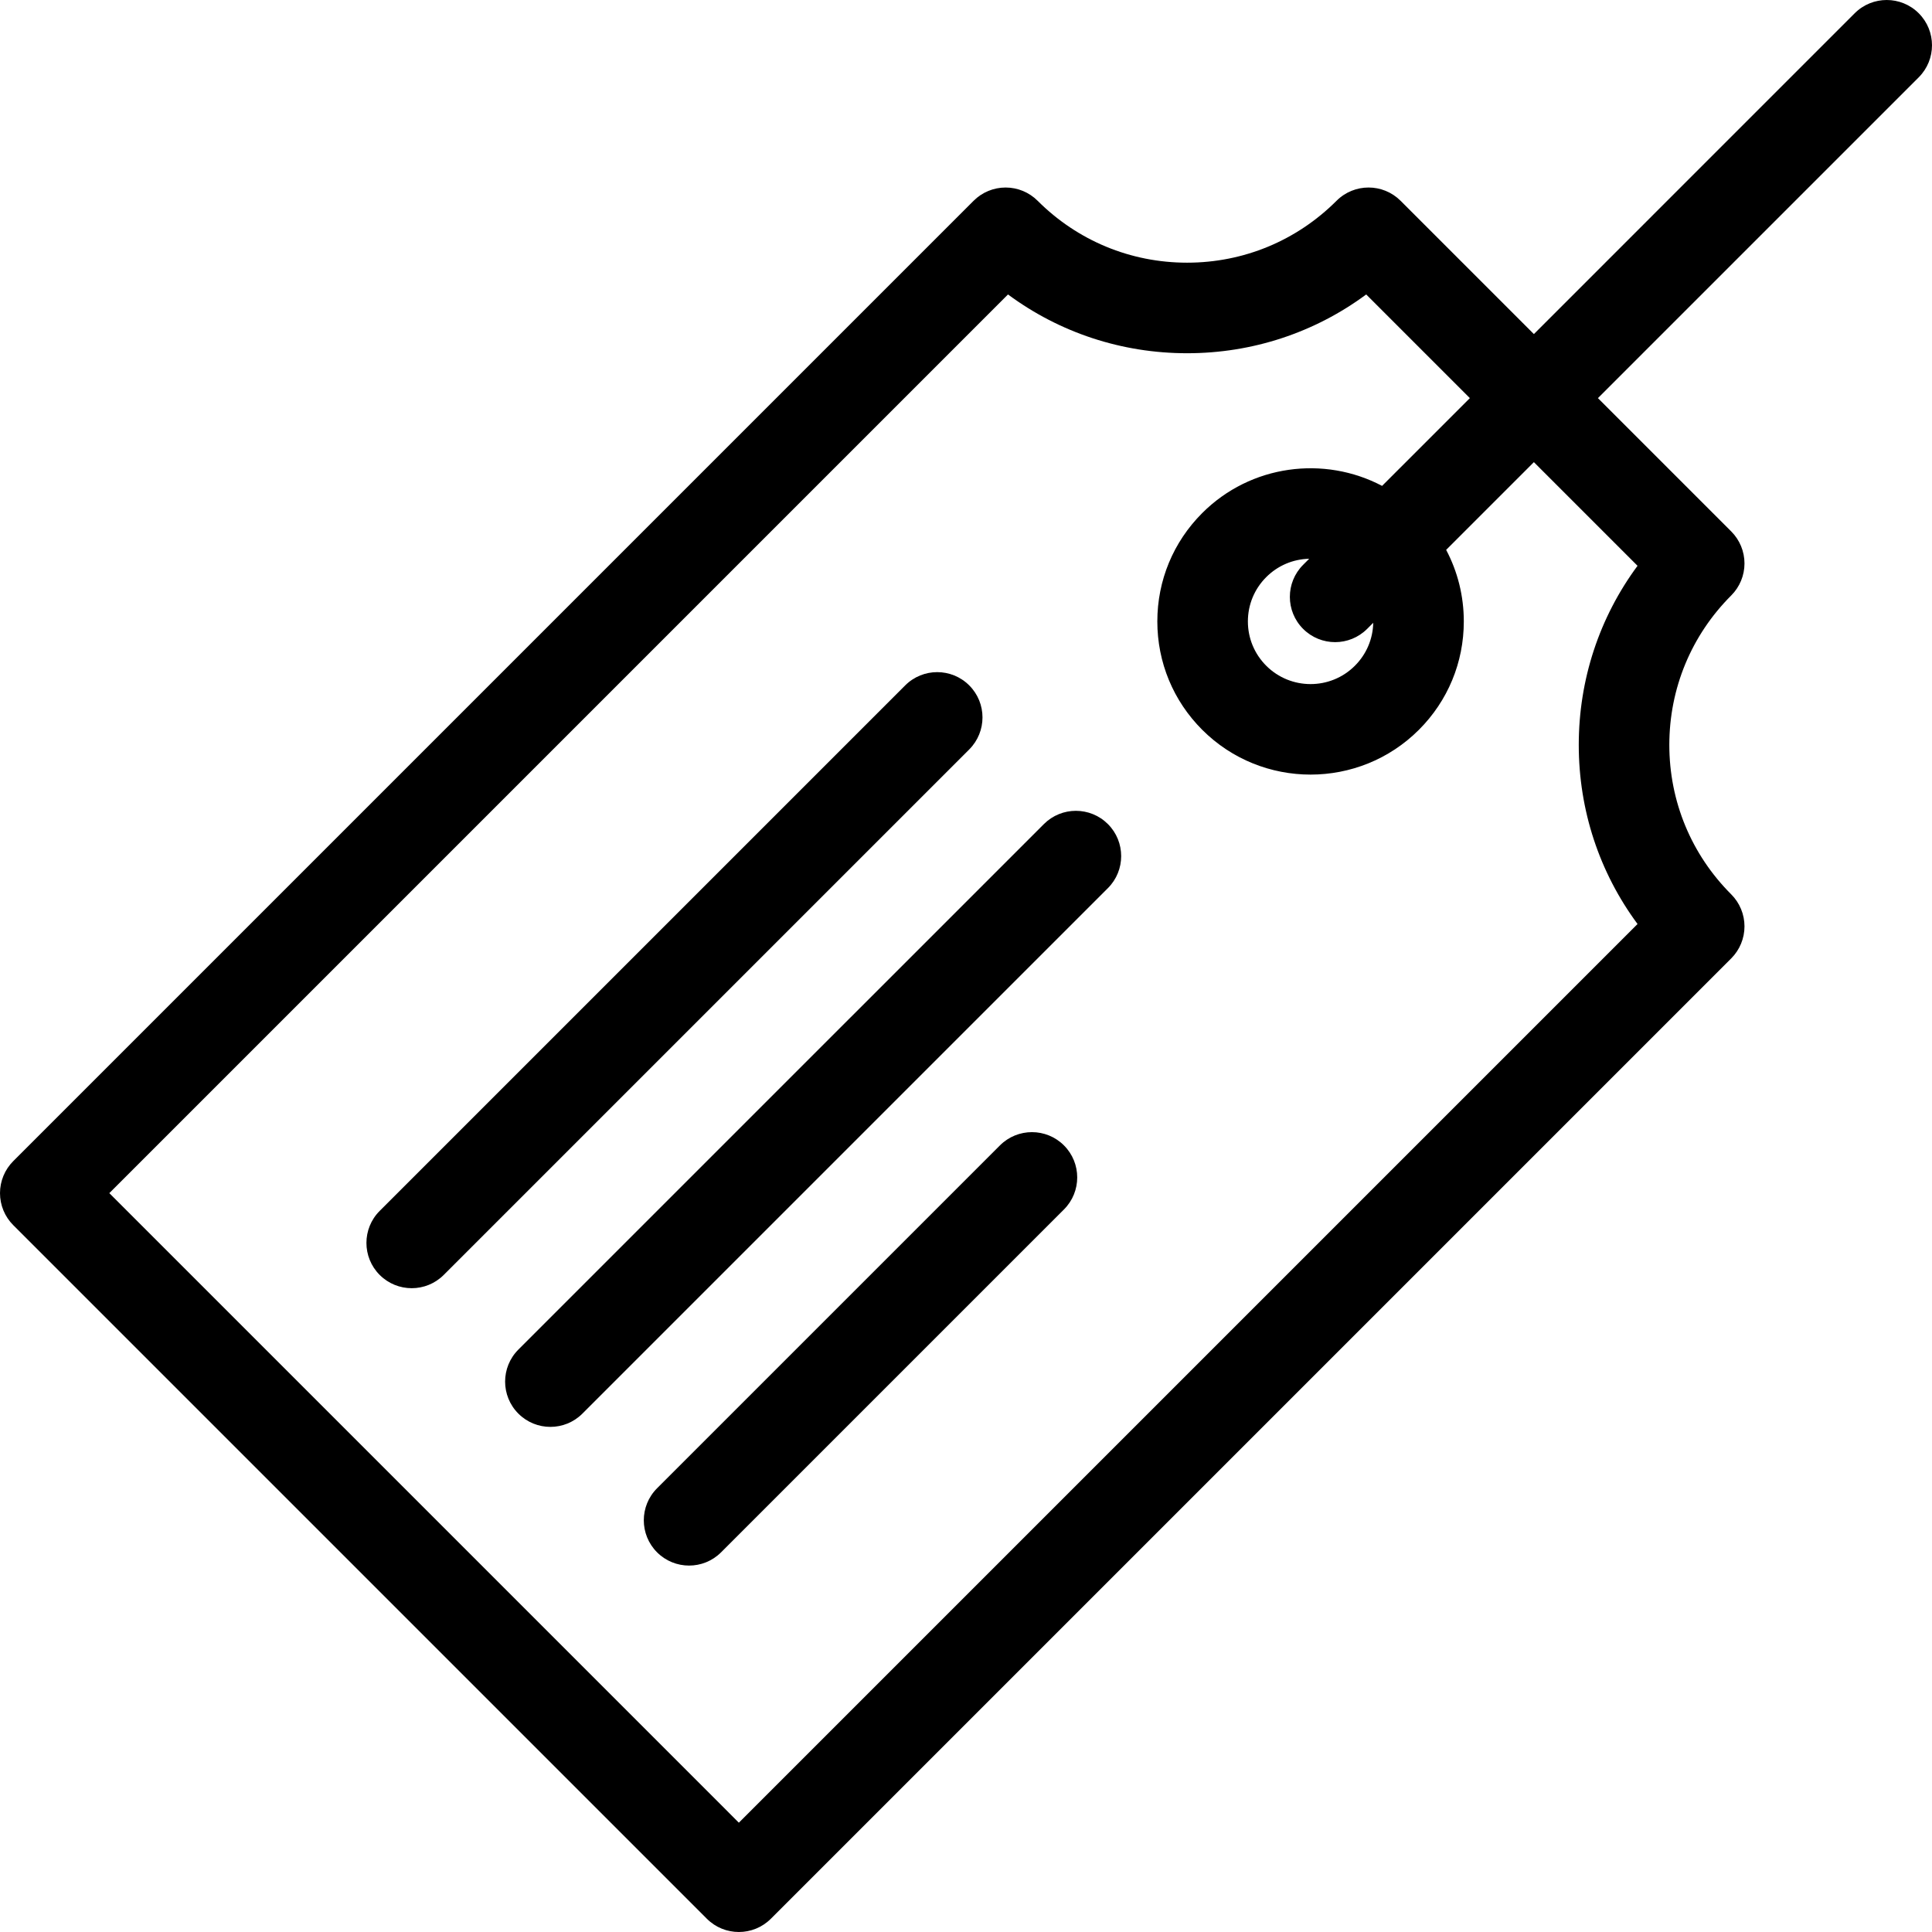 <?xml version="1.0" encoding="iso-8859-1"?>
<!-- Generator: Adobe Illustrator 17.1.0, SVG Export Plug-In . SVG Version: 6.00 Build 0)  -->
<!DOCTYPE svg PUBLIC "-//W3C//DTD SVG 1.1//EN" "http://www.w3.org/Graphics/SVG/1.1/DTD/svg11.dtd">
<svg version="1.1" id="Capa_1" xmlns="http://www.w3.org/2000/svg" xmlns:xlink="http://www.w3.org/1999/xlink" x="0px" y="0px"
	 viewBox="0 0 426.686 426.686" style="enable-background:new 0 0 426.686 426.686;" xml:space="preserve">
<g>
	<path d="M214.057,151.371c-3.906-3.905-10.236-3.905-14.143,0L83.855,267.429c-3.905,3.905-3.905,10.237,0,14.143
		c1.953,1.952,4.512,2.929,7.071,2.929s5.118-0.977,7.071-2.929l116.059-116.059C217.962,161.608,217.962,155.276,214.057,151.371z"
		/>
	<path d="M220.836,252.966l-75.723,75.722c-3.905,3.905-3.905,10.237,0,14.143c1.953,1.952,4.512,2.929,7.071,2.929
		s5.118-0.977,7.071-2.929l75.723-75.722c3.905-3.905,3.905-10.237,0-14.143C231.072,249.06,224.742,249.06,220.836,252.966z"/>
	<path d="M423.757,2.929c-3.906-3.905-10.236-3.905-14.143,0l-70.853,70.854l-29.44-29.441c-3.905-3.904-10.235-3.905-14.143,0
		c-8.816,8.816-20.538,13.672-33.007,13.672c-12.468,0-24.189-4.855-33.006-13.671c-1.875-1.875-4.419-2.929-7.071-2.929
		s-5.195,1.054-7.071,2.929L2.929,256.436C1.054,258.311,0,260.855,0,263.507s1.054,5.196,2.929,7.071l153.179,153.179
		c1.953,1.953,4.512,2.929,7.071,2.929s5.118-0.976,7.071-2.929l212.095-212.094c1.875-1.875,2.929-4.419,2.929-7.071
		s-1.054-5.196-2.929-7.071c-8.816-8.816-13.672-20.539-13.672-33.006c0-12.468,4.855-24.19,13.672-33.007
		c1.875-1.875,2.929-4.419,2.929-7.071s-1.054-5.196-2.929-7.071l-29.44-29.44l70.853-70.853
		C427.662,13.166,427.662,6.834,423.757,2.929z M361.654,124.959c-8.428,11.391-12.981,25.123-12.981,39.555
		c0,14.432,4.554,28.163,12.981,39.554L163.179,402.544L24.143,263.507L222.618,65.031c11.391,8.428,25.122,12.982,39.554,12.982
		s28.164-4.554,39.555-12.982l22.893,22.893l-19.385,19.384c-12.774-6.731-28.988-4.73-39.725,6.005
		c-6.392,6.392-9.912,14.891-9.912,23.931c0,9.041,3.521,17.539,9.912,23.931c13.195,13.194,34.665,13.195,47.862,0
		c6.392-6.392,9.912-14.891,9.912-23.931c0-5.6-1.351-10.991-3.897-15.803l19.375-19.375L361.654,124.959z M287.796,138.889
		c3.906,3.906,10.236,3.906,14.143,0l1.343-1.343c-0.076,3.585-1.508,6.944-4.052,9.487c-5.396,5.399-14.181,5.397-19.577,0
		c-2.615-2.614-4.055-6.091-4.055-9.789c0-3.697,1.439-7.174,4.055-9.788c2.543-2.543,5.901-3.975,9.485-4.052l-1.342,1.342
		C283.891,128.652,283.891,134.984,287.796,138.889z"/>
	<path d="M230.543,182L114.484,298.059c-3.905,3.905-3.905,10.237,0,14.142c1.953,1.953,4.512,2.929,7.071,2.929
		s5.118-0.977,7.071-2.929l116.059-116.058c3.905-3.905,3.905-10.237,0-14.143C240.779,178.096,234.449,178.096,230.543,182z"/>
</g>
<g>
</g>
<g>
</g>
<g>
</g>
<g>
</g>
<g>
</g>
<g>
</g>
<g>
</g>
<g>
</g>
<g>
</g>
<g>
</g>
<g>
</g>
<g>
</g>
<g>
</g>
<g>
</g>
<g>
</g>
</svg>
